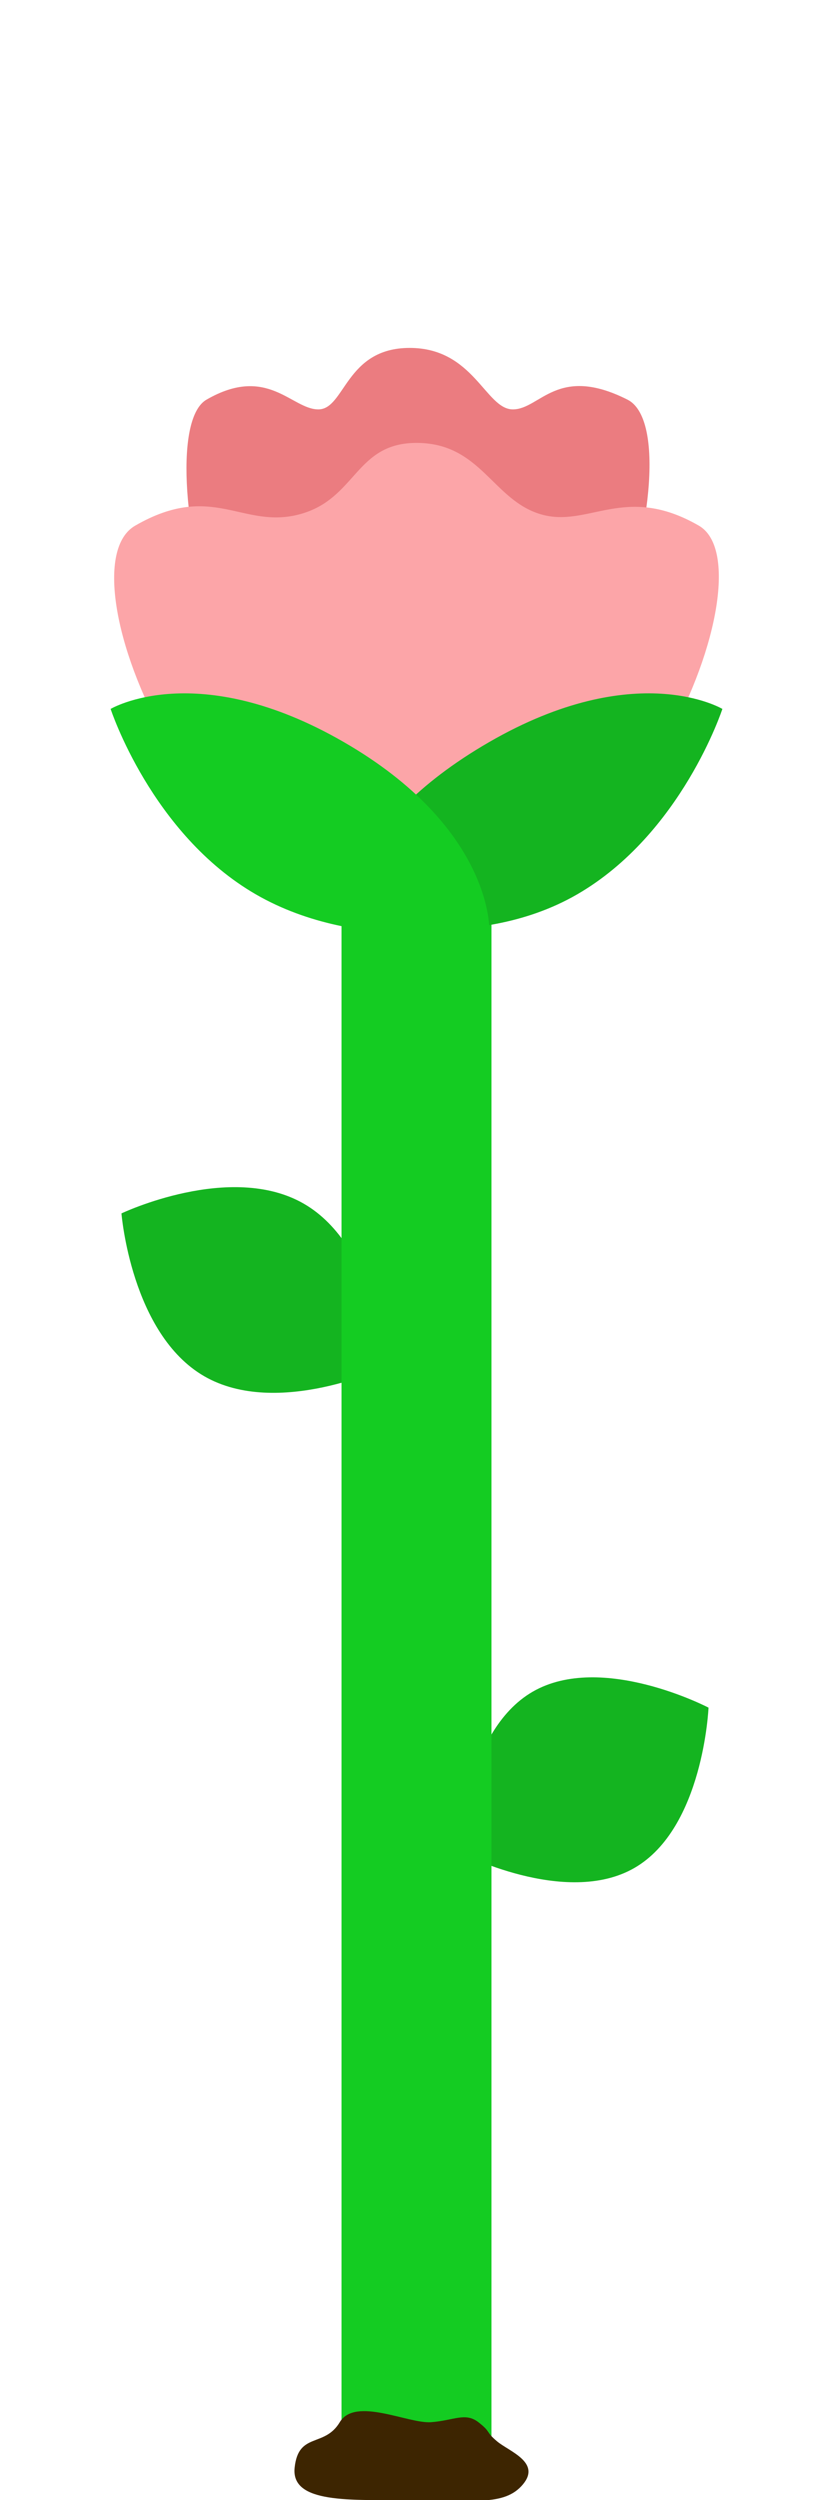 <svg xmlns="http://www.w3.org/2000/svg" xmlns:xlink="http://www.w3.org/1999/xlink" width="100" height="300" viewBox="0 0 100 300">
  <defs>
    <clipPath id="clip-flower5">
      <rect width="100" height="300"/>
    </clipPath>
  </defs>
  <g id="flower5" clip-path="url(#clip-flower5)">
    <path id="Path_51" data-name="Path 51" d="M5106.942.745c-21.9,0-31.727-48.464-24.4-52.7s10.221,1.165,13.429,1.165,3.255-7.377,10.966-7.377,9.108,7.377,12.39,7.377,5.318-5.436,13.767-1.165S5128.84.745,5106.942.745Z" transform="translate(-5057.757 99.917)" fill="#eb7c80"/>
    <path id="Path_60" data-name="Path 60" d="M5073.525,118.184c-25.74,0-43.245-42.457-33.958-47.819s12.866.477,19.75-1.368,6.643-8.673,14.208-8.563,9,6.874,14.737,8.563,10.086-3.767,18.979,1.368S5099.267,118.184,5073.525,118.184Z" transform="translate(-5023.343 -7.284)" fill="#fca5a8"/>
    <path id="Path_39" data-name="Path 39" d="M11.953,0S23.907,8.23,23.907,18.382,11.953,36.764,11.953,36.764,0,28.534,0,18.382,11.953,0,11.953,0Z" transform="translate(8.605 155.96) rotate(-60)" fill="#14b420"/>
    <path id="Path_37" data-name="Path 37" d="M12.211,0S24.422,7.754,24.422,17.318,12.211,34.636,12.211,34.636,0,26.882,0,17.318,12.211,0,12.211,0Z" transform="translate(78.951 194.342) rotate(60)" fill="#14b420"/>
    <rect id="Rectangle_41" data-name="Rectangle 41" width="18" height="187" transform="translate(41 110)" fill="#14cc22"/>
    <path id="Path_61" data-name="Path 61" d="M10.554,52.474S21.107,46.6,21.107,26.237,11.42.5,11.42.5,0,11.747,0,26.237,10.554,52.474,10.554,52.474Z" transform="translate(46.554 120.449) rotate(-120)" fill="#14b420"/>
    <path id="Path_38" data-name="Path 38" d="M10.554,0S21.107,5.878,21.107,26.237,10.554,52.474,10.554,52.474,0,40.727,0,26.237,10.554,0,10.554,0Z" transform="translate(8.003 94.212) rotate(-60)" fill="#14cc22"/>
    <path id="Path_63" data-name="Path 63" d="M4437.684,296.437c-7.369,0-14.46.447-14.006-3.873s3.57-2.379,5.42-5.464,8.229.206,10.964,0,4.1-1.216,5.673,0,.809,1.1,2.253,2.306,5.309,2.508,3.093,5.163S4445.053,296.437,4437.684,296.437Z" transform="translate(-4388.308 3.563)" fill="#3d2501"/>
  </g>
</svg>
